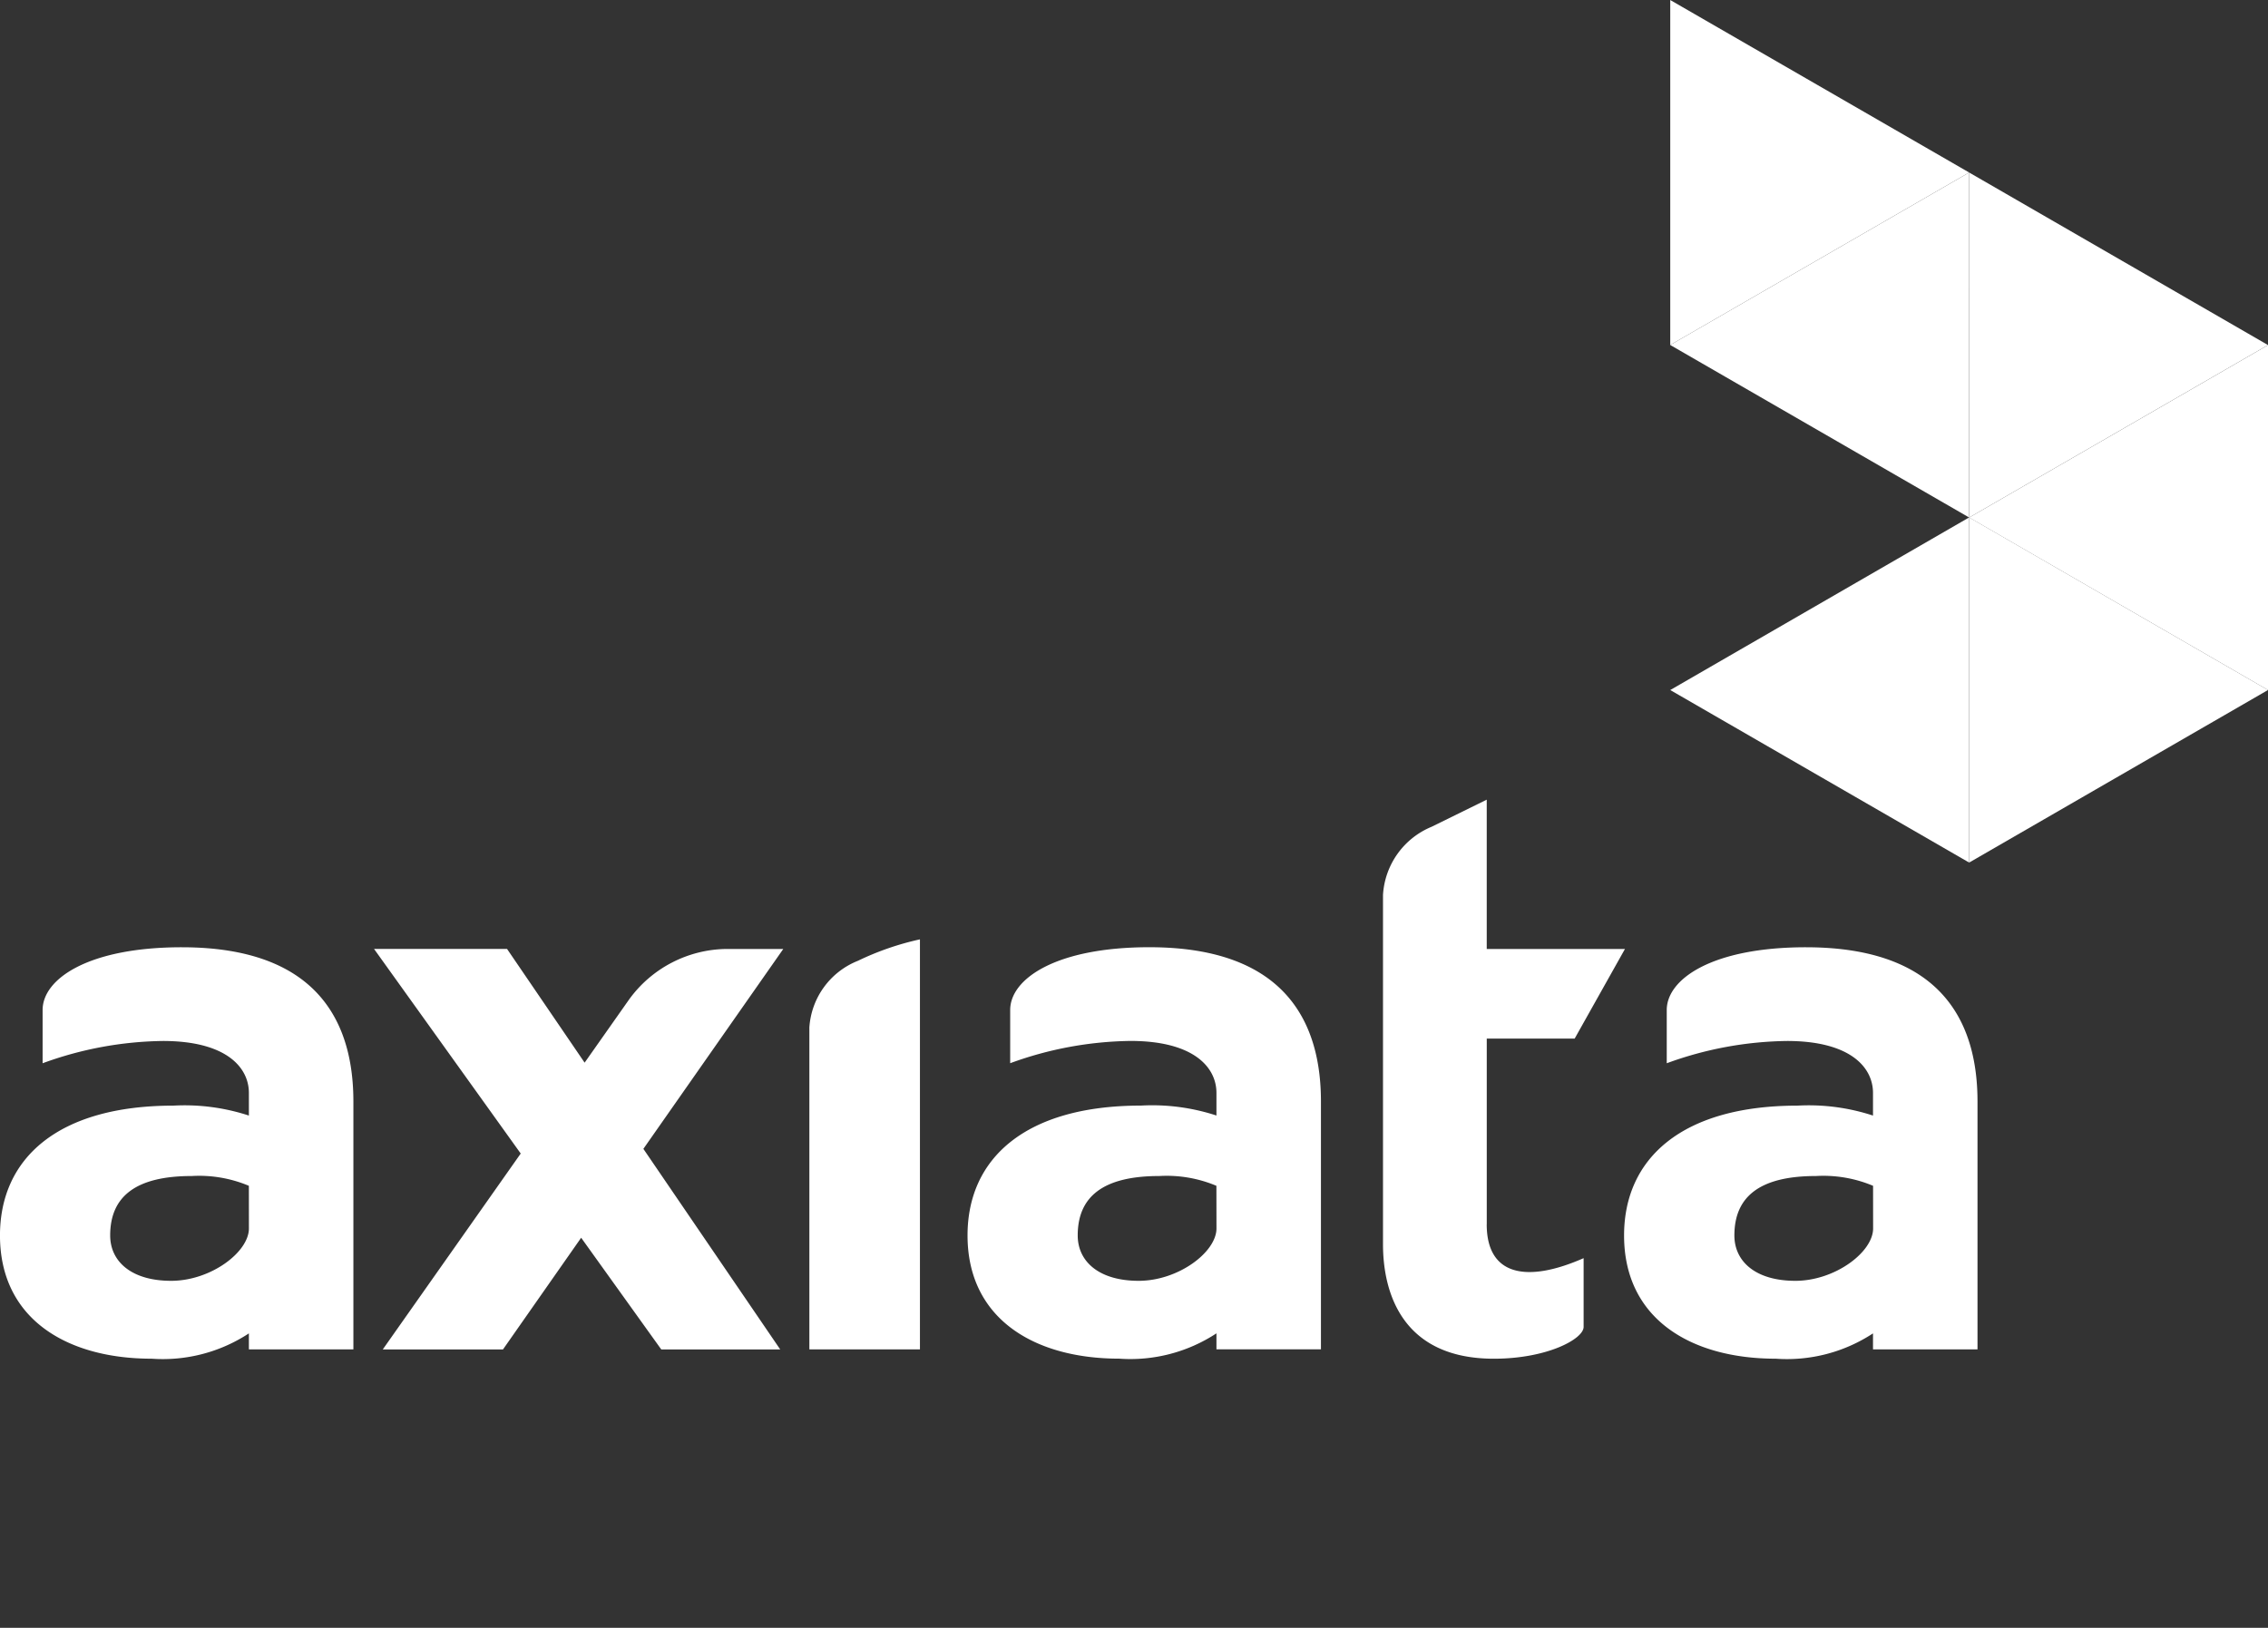 <svg xmlns="http://www.w3.org/2000/svg" width="104.174" height="74.789" viewBox="0 0 104.174 74.789">
  <rect x="0" y="0" width="104.174" height="74.789" fill="#333333" stroke="none"/>
  <g id="Group_3414" data-name="Group 3414" transform="translate(5335.174 9791.789)">
    <g id="axiata" transform="translate(-20365.223 -8533.449)">
      <g id="Group_3249" data-name="Group 3249" transform="translate(15030.049 -1258.339)">
        <g id="Group_3248" data-name="Group 3248" transform="translate(0)">
          <path id="Path_1224" data-name="Path 1224" d="M537.76-655.615l13.725-7.924-13.725-7.926Z" transform="translate(-447.311 679.391)" fill="#fff"/>
          <path id="Path_1225" data-name="Path 1225" d="M537.76-629.3l13.725,7.926v-15.849h0Z" transform="translate(-447.311 653.076)" fill="#fff"/>
          <path id="Path_1226" data-name="Path 1226" d="M331.4,110.631l13.73,7.927V102.7Z" transform="translate(-254.682 -78.929)" fill="#fff"/>
          <path id="Path_1227" data-name="Path 1227" d="M331.4,0V15.849l13.73-7.924Z" transform="translate(-254.682)" fill="#fff"/>
          <path id="Path_1228" data-name="Path 1228" d="M345.131,34.235,331.4,42.159l13.73,7.926Z" transform="translate(-254.683 -26.31)" fill="#fff"/>
          <path id="Path_1229" data-name="Path 1229" d="M537.76-587.144l13.725-7.927L537.76-603Z" transform="translate(-447.311 626.772)" fill="#fff"/>
          <path id="Path_1230" data-name="Path 1230" d="M158.482-527.3c0,1.084-1.745,2.406-3.572,2.406s-2.8-.89-2.8-2.085c0-1.777,1.156-2.73,3.749-2.73a5.881,5.881,0,0,1,2.621.45ZM155.4-540.219c-4.3,0-6.394,1.455-6.394,2.884v2.445a16.608,16.608,0,0,1,5.53-1.023c2.865,0,3.945,1.184,3.945,2.39v1.037a9.459,9.459,0,0,0-3.466-.457c-5.3,0-7.967,2.419-7.967,5.965,0,3.837,3.075,5.662,6.964,5.662a7.2,7.2,0,0,0,4.469-1.163v.735h4.8v-11.389c0-3.493-1.51-7.086-7.881-7.086M202.924-527.3c0,1.084-1.745,2.406-3.573,2.406s-2.8-.89-2.8-2.085c0-1.777,1.156-2.73,3.749-2.73a5.881,5.881,0,0,1,2.621.45Zm-3.081-12.921c-4.3,0-6.394,1.455-6.394,2.884v2.445a16.607,16.607,0,0,1,5.529-1.023c2.865,0,3.945,1.184,3.945,2.39v1.037a9.459,9.459,0,0,0-3.466-.457c-5.3,0-7.967,2.419-7.967,5.965,0,3.837,3.075,5.662,6.964,5.662a7.2,7.2,0,0,0,4.469-1.163v.735h4.8v-11.389c0-3.493-1.51-7.086-7.882-7.086M233.085-527.3c0,1.084-1.745,2.406-3.572,2.406s-2.8-.89-2.8-2.085c0-1.777,1.157-2.73,3.749-2.73a5.881,5.881,0,0,1,2.621.45ZM230-540.219c-4.3,0-6.394,1.455-6.394,2.884v2.445a16.6,16.6,0,0,1,5.529-1.023c2.865,0,3.945,1.184,3.945,2.39v1.037a9.461,9.461,0,0,0-3.466-.457c-5.3,0-7.968,2.419-7.968,5.965,0,3.837,3.075,5.662,6.965,5.662a7.2,7.2,0,0,0,4.469-1.163v.735h4.8v-11.389c0-3.493-1.511-7.086-7.882-7.086m-49.559.078a5.6,5.6,0,0,0-4.506,2.338l-2.031,2.886-3.563-5.225h-6.109l6.737,9.4-6.336,9h5.522l3.59-5.131,3.679,5.131h5.464l-6.285-9.215,6.425-9.182Zm34.9,12.651v-8.532h4.037l2.311-4.119h-6.349V-547l-2.538,1.248a3.615,3.615,0,0,0-2.227,3.131v16.048c0,2.23.887,5.258,5.093,5.258,2.447,0,4.122-.907,4.122-1.461v-3.159c-2.628,1.157-4.451.8-4.451-1.555m-31.112-9.031v14.777h5.079v-18.838a12.914,12.914,0,0,0-2.853.987,3.542,3.542,0,0,0-2.227,3.074" transform="translate(-147.049 583.739)" fill="#fff"/>
        </g>
      </g>
    </g>
    <rect id="Rectangle_58" data-name="Rectangle 58" width="83" height="12" transform="translate(-5328 -9729)" fill="none"/>
  </g>
</svg>
